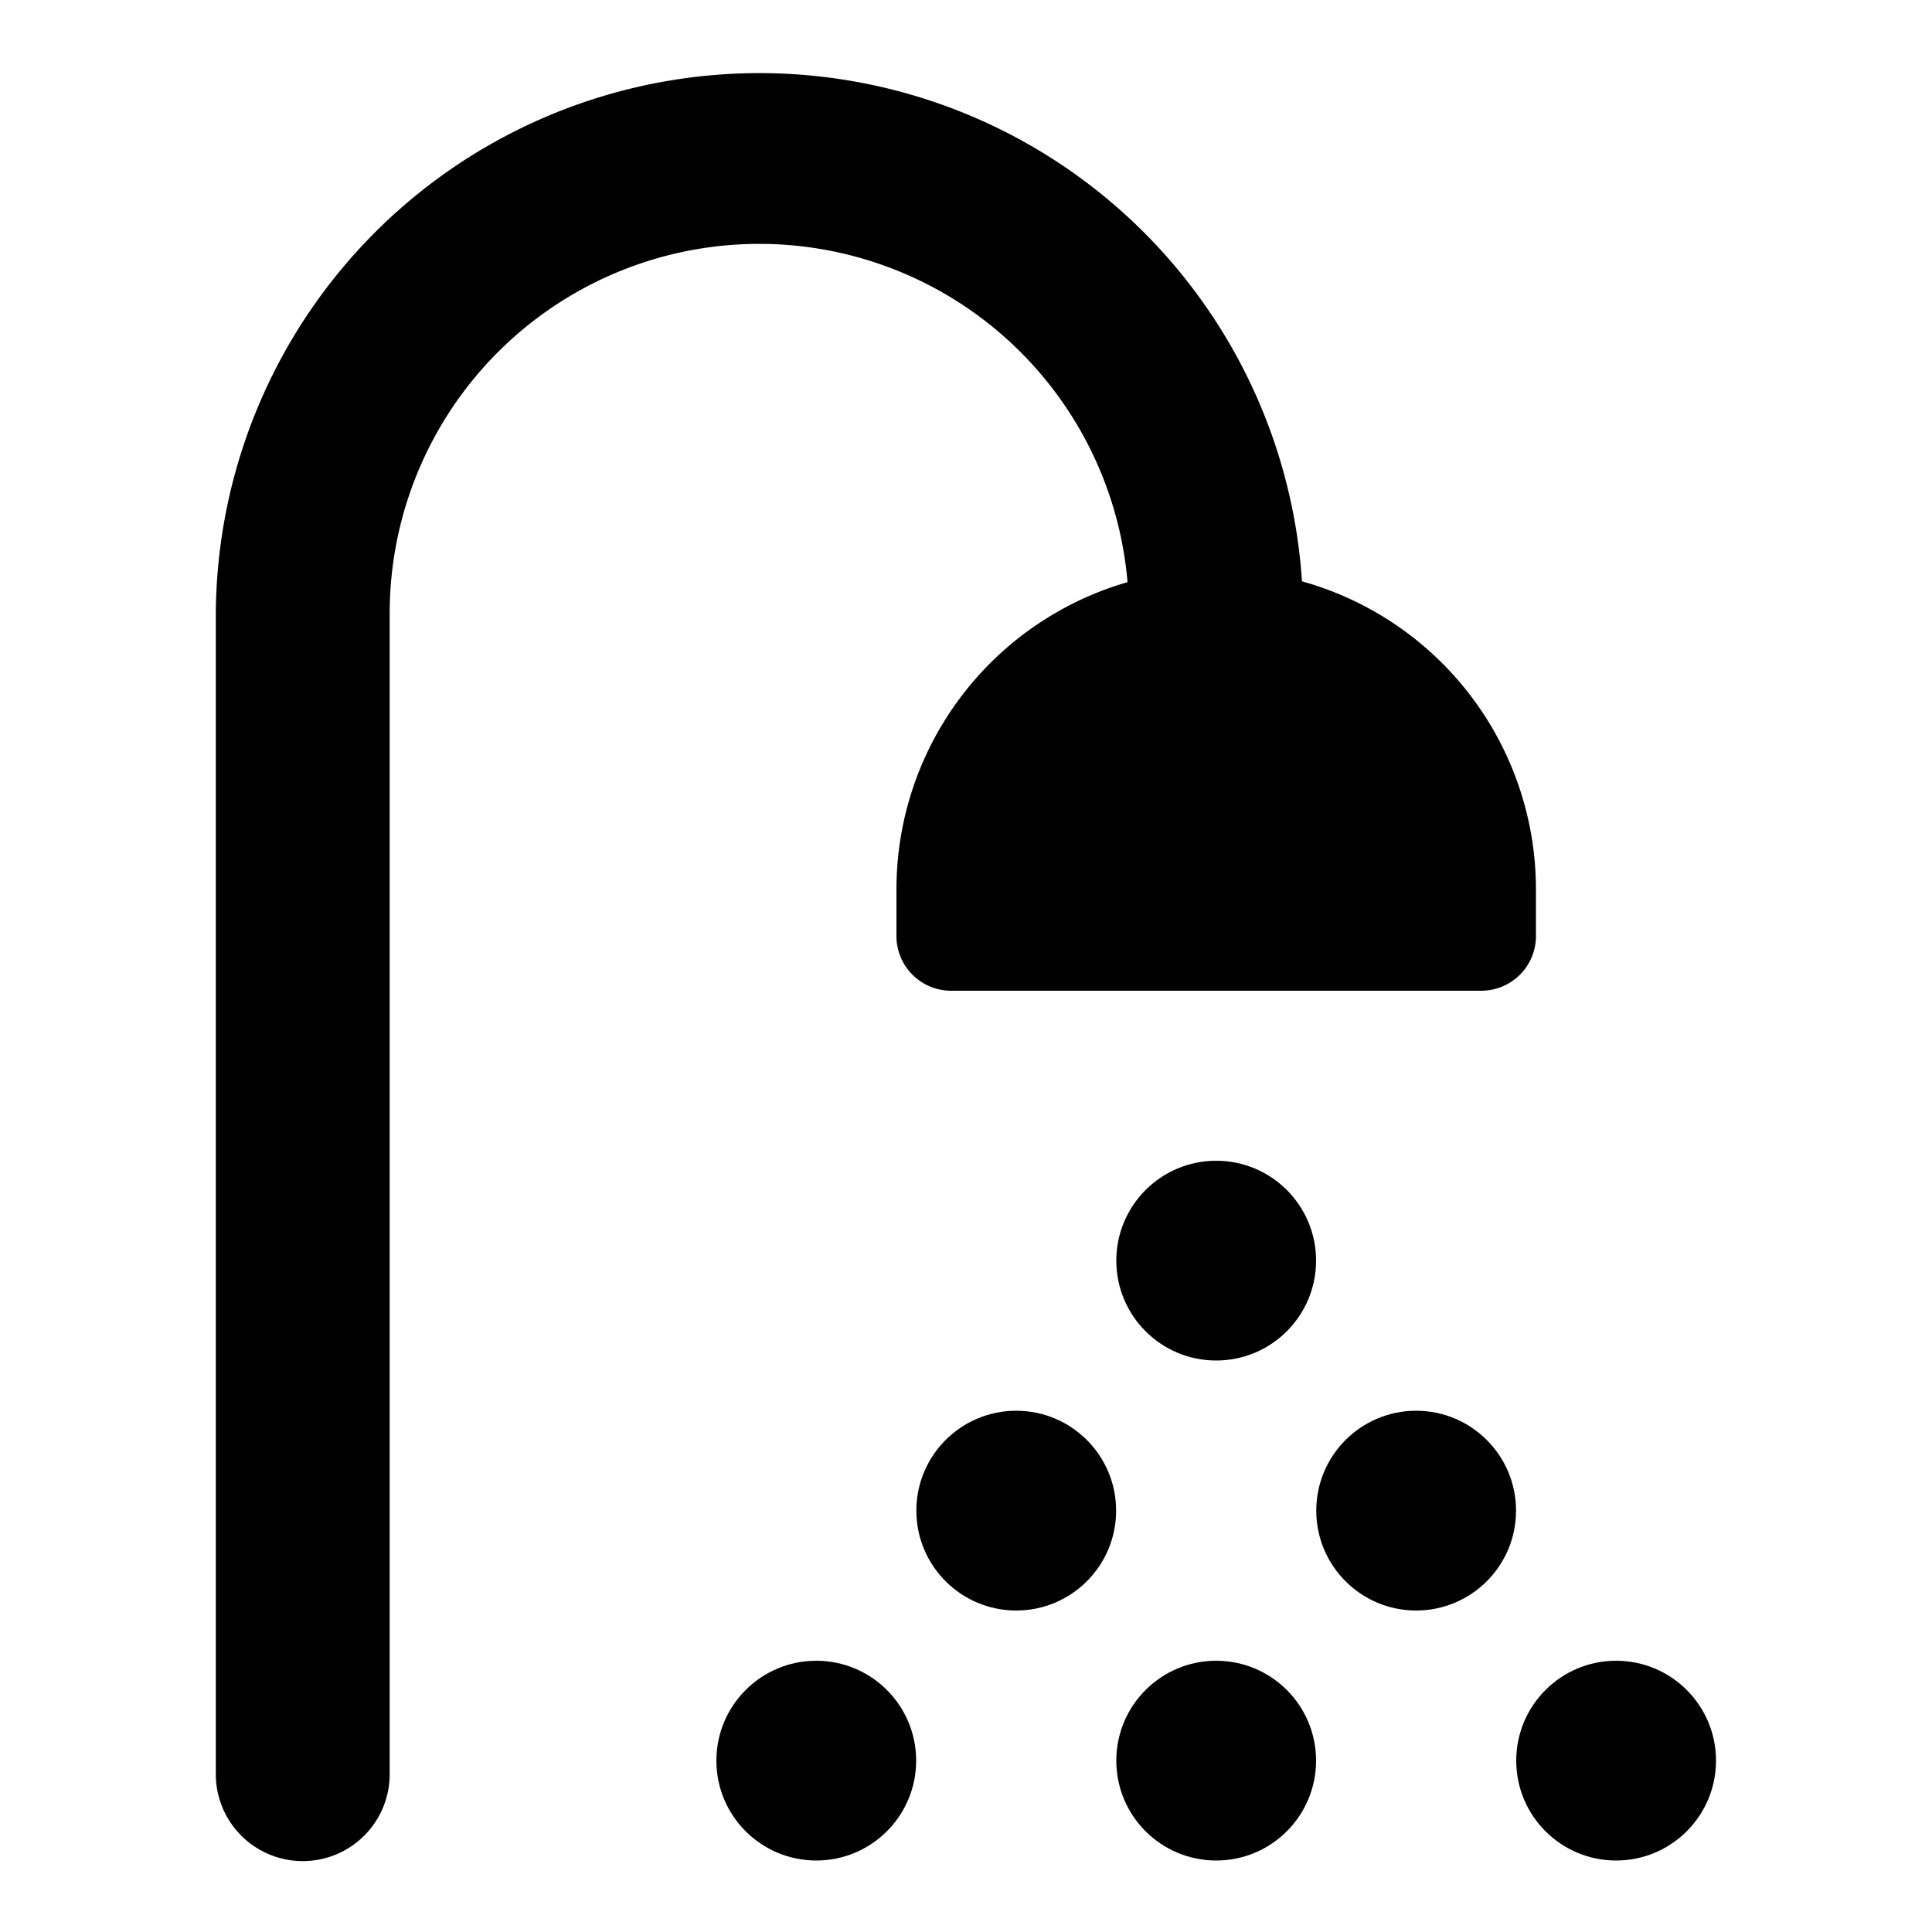 <svg height='100px' width='100px' xmlns="http://www.w3.org/2000/svg" viewBox="0 0 100 100" x="0px" y="0px"><circle cx="62.95" cy="65.25" r="5.17"></circle><circle cx="52.6" cy="78.19" r="5.17"></circle><circle cx="73.3" cy="78.19" r="5.17"></circle><circle cx="62.95" cy="91.13" r="5.17"></circle><circle cx="83.65" cy="91.13" r="5.17"></circle><circle cx="42.25" cy="91.13" r="5.17"></circle><path d="M58.37,30.13A16.55,16.55,0,0,0,46.4,46v2.45a2.83,2.83,0,0,0,2.83,2.83H76.67a2.83,2.83,0,0,0,2.83-2.83V46A16.55,16.55,0,0,0,67.39,30.09a28.14,28.14,0,0,0-56.22,1.74v60a4.5,4.5,0,0,0,9,0v-60a19.13,19.13,0,0,1,38.19-1.71Z"></path></svg>
